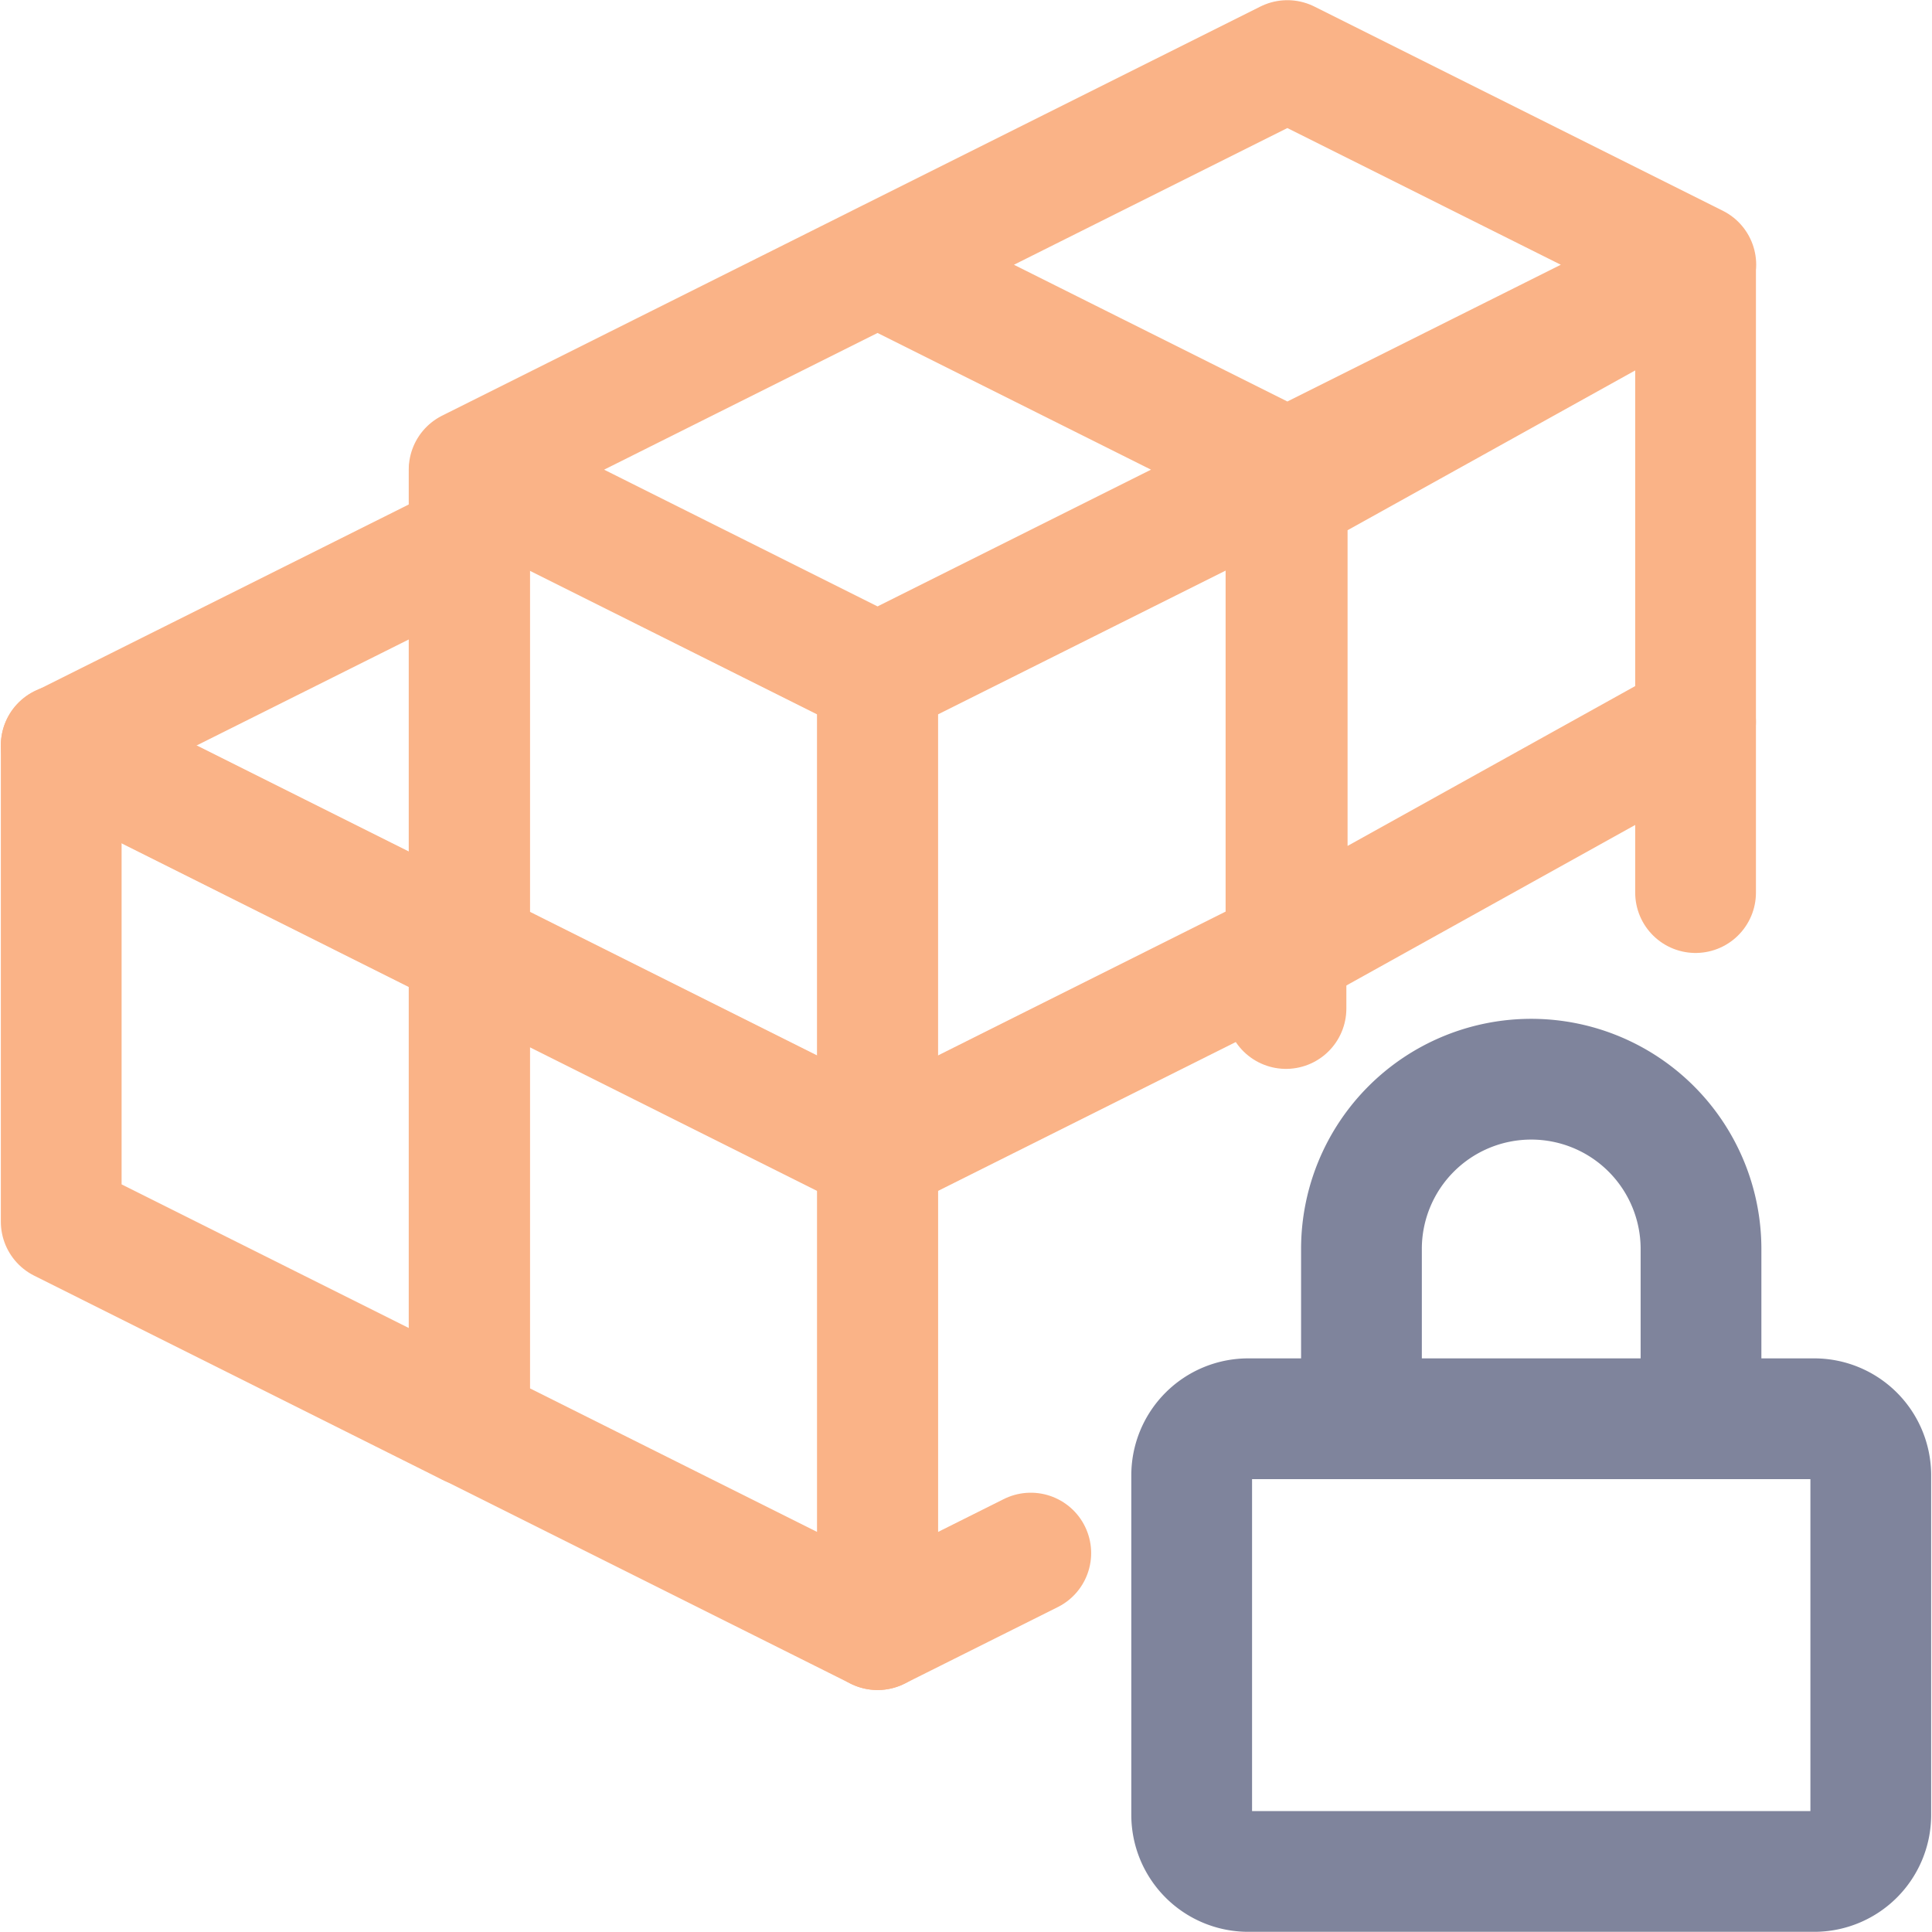 <svg xmlns="http://www.w3.org/2000/svg" width="32" height="32">
<style>:root {--ctp-rosewater: #f5e0dc;--ctp-flamingo: #f2cdcd;--ctp-pink: #f5c2e7;--ctp-mauve: #cba6f7;--ctp-red: #f38ba8;--ctp-maroon: #eba0ac;--ctp-peach: #fab387;--ctp-yellow: #f9e2af;--ctp-green: #a6e3a1;--ctp-teal: #94e2d5;--ctp-sky: #89dceb;--ctp-sapphire: #74c7ec;--ctp-blue: #89b4fa;--ctp-lavender: #b4befe;--ctp-text: #cdd6f4;--ctp-overlay1: #7f849c;}</style>
    <path fill="none" stroke="#fab387" stroke-linecap="round" stroke-linejoin="round" stroke-width="2" d="M7.77 23.61v-7.893l6.765 3.383v7.892z"/>
    <path fill="none" stroke="#fab387" stroke-linecap="round" stroke-linejoin="round" stroke-width="2" d="M1.014 20.235v-7.892l6.765 3.382v7.893z"/>
    <path fill="none" stroke="#fab387" stroke-linecap="round" stroke-linejoin="round" stroke-width="2" d="M7.77 15.725V7.833l6.765 3.382v7.893z"/>
    <path fill="none" stroke="#fab387" stroke-linecap="round" stroke-linejoin="round" stroke-width="2" d="M21.3 16.704v-.987L14.536 19.1v7.892l2.537-1.268"/>
    <path fill="none" stroke="#fab387" stroke-linecap="round" stroke-linejoin="round" stroke-width="2" d="M28.084 14.784v-2.82l-6.765 3.76"/>
    <path fill="none" stroke="#fab387" stroke-linecap="round" stroke-linejoin="round" stroke-width="2" d="M21.3 15.725V7.833l-6.765 3.382v7.893zM28.084 11.952V4.436L21.32 8.194v7.517zM14.535 11.162 7.77 7.779l6.765-3.382 6.766 3.382ZM21.323 7.768l-6.765-3.383 6.765-3.382 6.765 3.382ZM7.779 15.734 1.014 12.35 7.779 8.97v4.51z"/>
    <path fill="none" stroke="#7f849c" stroke-width="2" d="M22.55 23.499v-2.812a2.812 2.812 0 0 1 5.624 0v2.812m-7.498 0h9.373a.937.937 0 0 1 .937.937v5.624a.937.937 0 0 1-.937.937h-9.373a.937.937 0 0 1-.938-.937v-5.624a.937.937 0 0 1 .938-.937z"/>
</svg>
